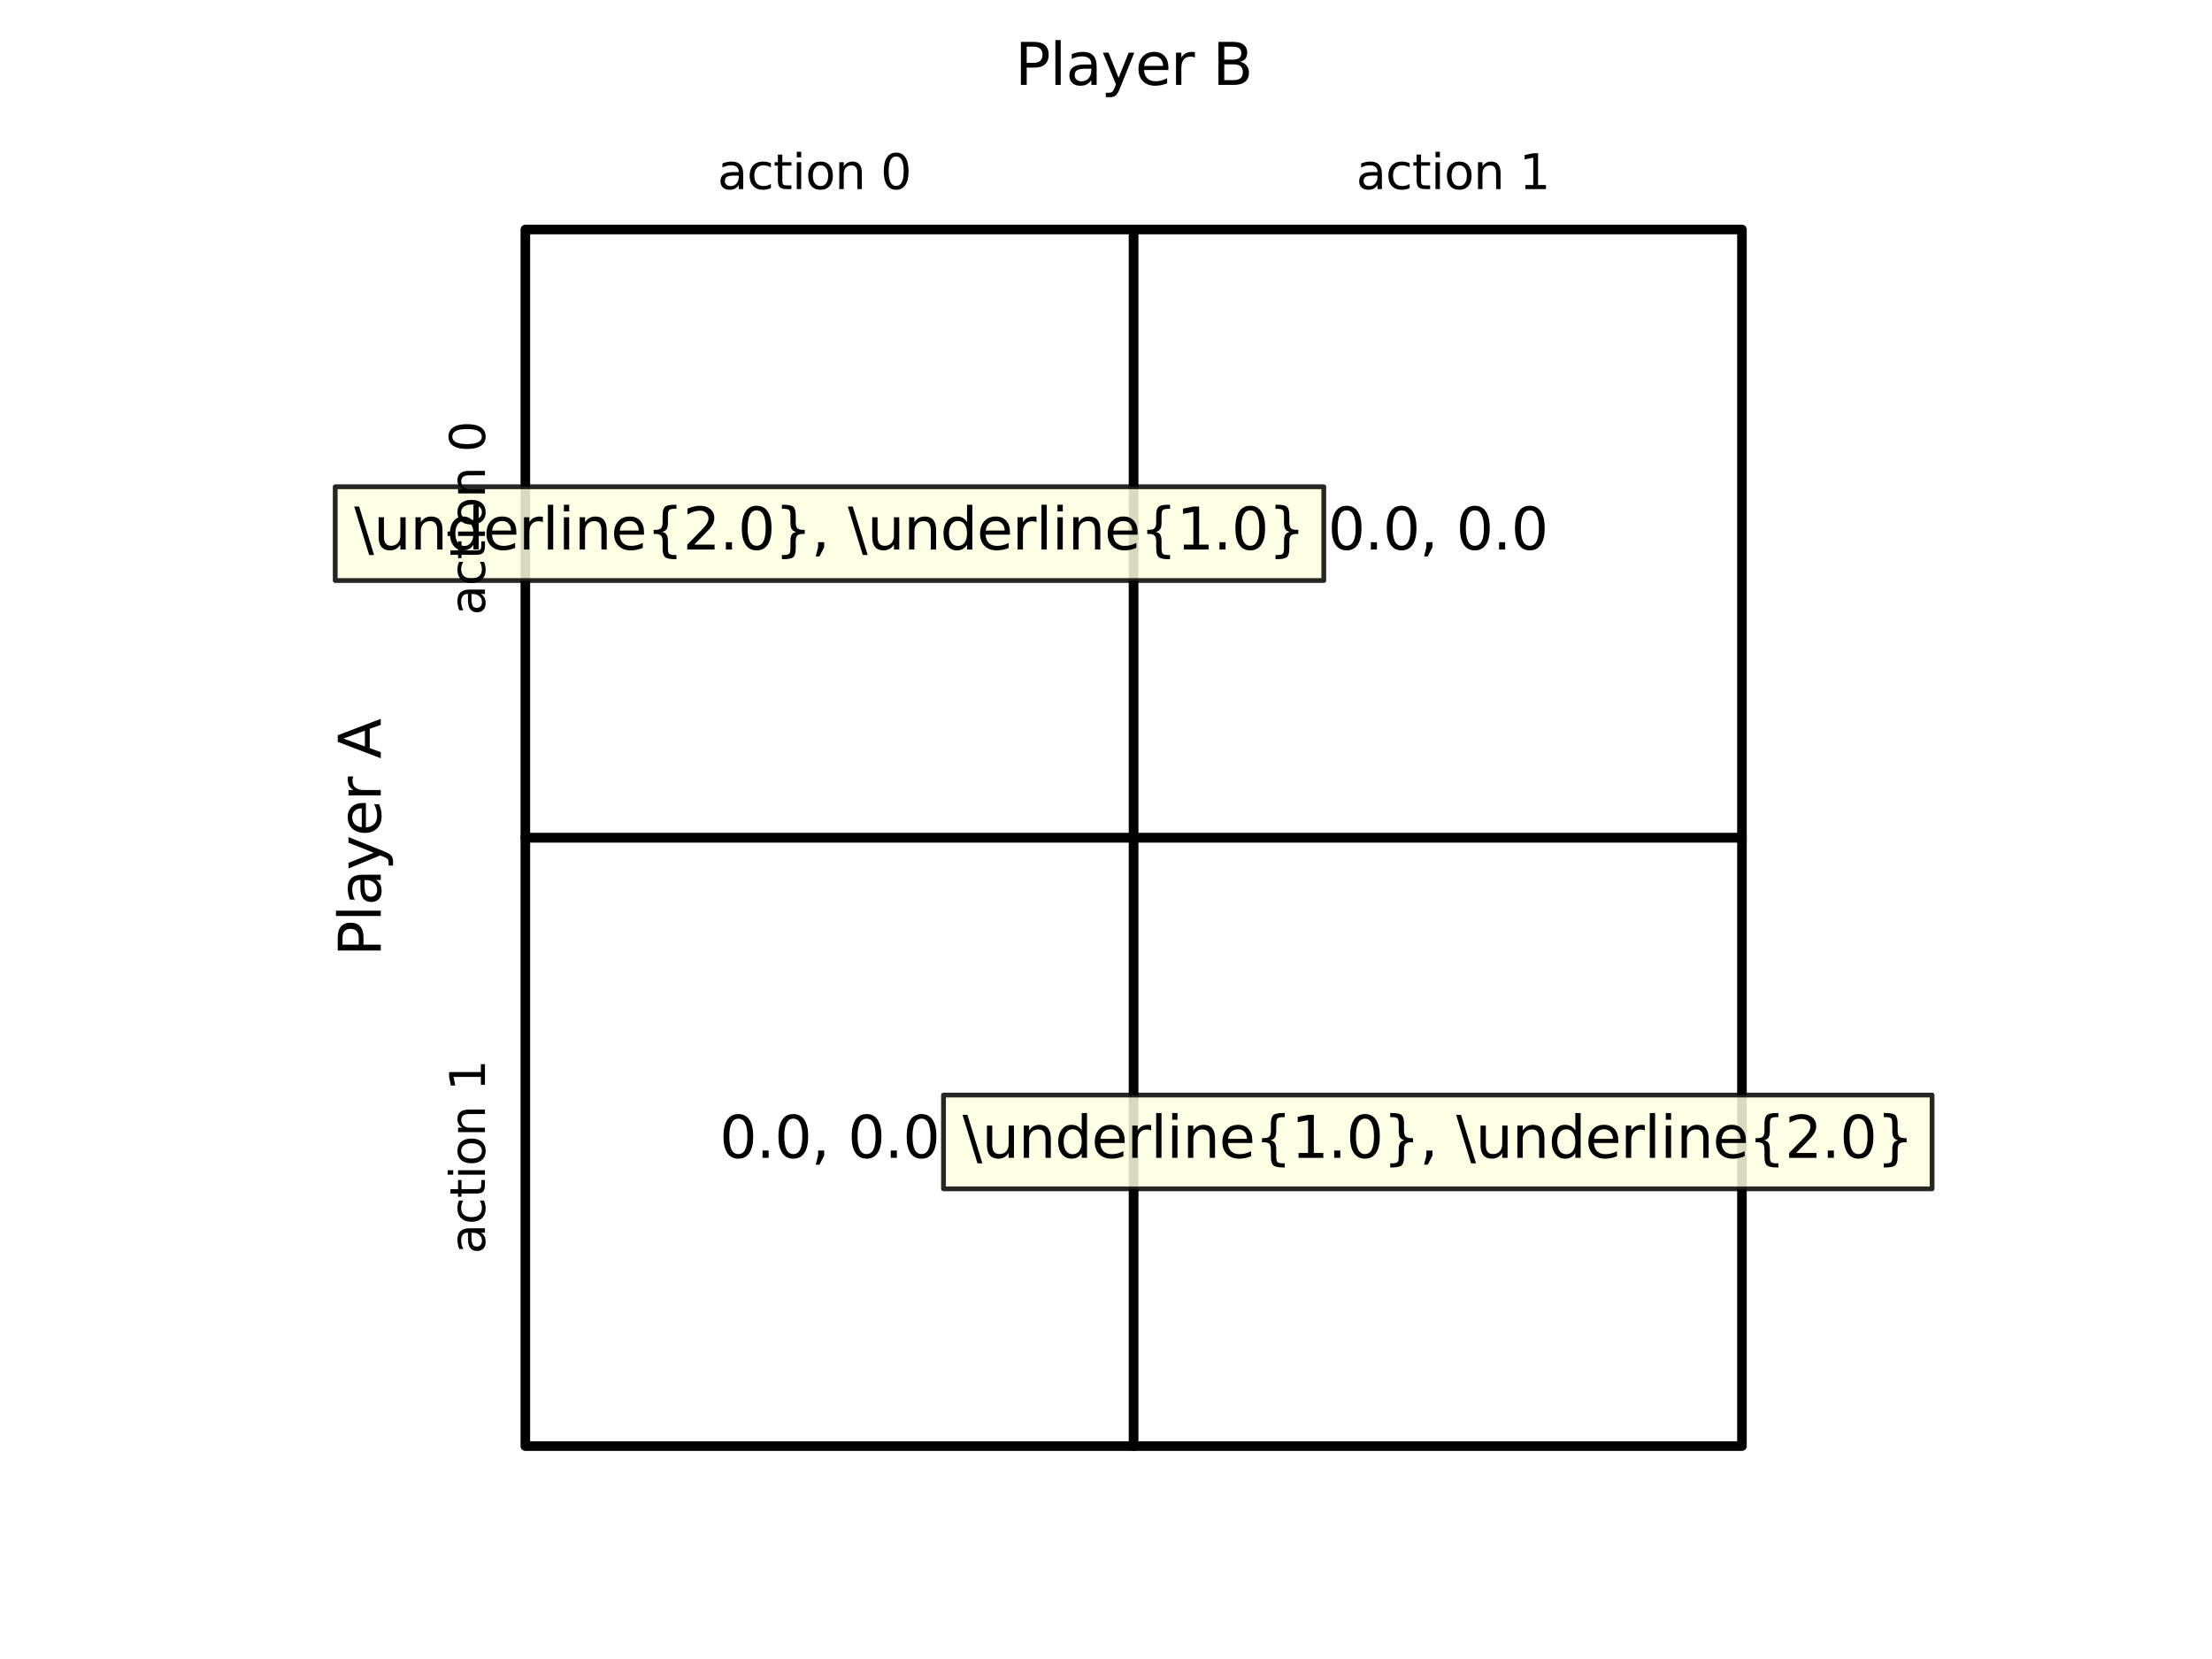 <?xml version="1.0" encoding="utf-8" standalone="no"?>
<!DOCTYPE svg PUBLIC "-//W3C//DTD SVG 1.1//EN"
  "http://www.w3.org/Graphics/SVG/1.1/DTD/svg11.dtd">
<svg xmlns:xlink="http://www.w3.org/1999/xlink" width="460.8pt" height="345.6pt" viewBox="0 0 460.8 345.6" xmlns="http://www.w3.org/2000/svg" version="1.1">
 <defs>
  <style type="text/css">*{stroke-linejoin: round; stroke-linecap: butt}</style>
 </defs>
 <g id="figure_1">
  <g id="patch_1">
   <path d="M 0 345.6 
L 460.8 345.6 
L 460.8 0 
L 0 0 
z
" style="fill: #ffffff"/>
  </g>
  <g id="axes_1">
   <g id="patch_2">
    <path d="M 236.16 47.808 
L 109.44 47.808 
L 109.44 174.528 
L 236.16 174.528 
z
" clip-path="url(#pf08252114b)" style="fill: #ffffff; stroke: #000000; stroke-width: 2; stroke-linejoin: miter"/>
   </g>
   <g id="patch_3">
    <path d="M 362.88 47.808 
L 236.16 47.808 
L 236.16 174.528 
L 362.88 174.528 
z
" clip-path="url(#pf08252114b)" style="fill: #ffffff; stroke: #000000; stroke-width: 2; stroke-linejoin: miter"/>
   </g>
   <g id="patch_4">
    <path d="M 236.16 174.528 
L 109.44 174.528 
L 109.44 301.248 
L 236.16 301.248 
z
" clip-path="url(#pf08252114b)" style="fill: #ffffff; stroke: #000000; stroke-width: 2; stroke-linejoin: miter"/>
   </g>
   <g id="patch_5">
    <path d="M 362.88 174.528 
L 236.16 174.528 
L 236.16 301.248 
L 362.88 301.248 
z
" clip-path="url(#pf08252114b)" style="fill: #ffffff; stroke: #000000; stroke-width: 2; stroke-linejoin: miter"/>
   </g>
   <g id="text_1">
    <g id="patch_6">
     <path d="M 69.829 120.935 
L 275.771 120.935 
L 275.771 101.401 
L 69.829 101.401 
z
" style="fill: #ffffe0; opacity: 0.85; stroke: #000000; stroke-linejoin: miter"/>
    </g>
    <!-- \underline{2.0}, \underline{1.0} -->
    <g transform="translate(73.789 114.479) scale(0.12 -0.12)">
     <defs>
      <path id="DejaVuSans-5c" d="M 531 4666 
L 2156 -594 
L 1625 -594 
L 0 4666 
L 531 4666 
z
" transform="scale(0.016)"/>
      <path id="DejaVuSans-75" d="M 544 1381 
L 544 3500 
L 1119 3500 
L 1119 1403 
Q 1119 906 1312 657 
Q 1506 409 1894 409 
Q 2359 409 2629 706 
Q 2900 1003 2900 1516 
L 2900 3500 
L 3475 3500 
L 3475 0 
L 2900 0 
L 2900 538 
Q 2691 219 2414 64 
Q 2138 -91 1772 -91 
Q 1169 -91 856 284 
Q 544 659 544 1381 
z
M 1991 3584 
L 1991 3584 
z
" transform="scale(0.016)"/>
      <path id="DejaVuSans-6e" d="M 3513 2113 
L 3513 0 
L 2938 0 
L 2938 2094 
Q 2938 2591 2744 2837 
Q 2550 3084 2163 3084 
Q 1697 3084 1428 2787 
Q 1159 2491 1159 1978 
L 1159 0 
L 581 0 
L 581 3500 
L 1159 3500 
L 1159 2956 
Q 1366 3272 1645 3428 
Q 1925 3584 2291 3584 
Q 2894 3584 3203 3211 
Q 3513 2838 3513 2113 
z
" transform="scale(0.016)"/>
      <path id="DejaVuSans-64" d="M 2906 2969 
L 2906 4863 
L 3481 4863 
L 3481 0 
L 2906 0 
L 2906 525 
Q 2725 213 2448 61 
Q 2172 -91 1784 -91 
Q 1150 -91 751 415 
Q 353 922 353 1747 
Q 353 2572 751 3078 
Q 1150 3584 1784 3584 
Q 2172 3584 2448 3432 
Q 2725 3281 2906 2969 
z
M 947 1747 
Q 947 1113 1208 752 
Q 1469 391 1925 391 
Q 2381 391 2643 752 
Q 2906 1113 2906 1747 
Q 2906 2381 2643 2742 
Q 2381 3103 1925 3103 
Q 1469 3103 1208 2742 
Q 947 2381 947 1747 
z
" transform="scale(0.016)"/>
      <path id="DejaVuSans-65" d="M 3597 1894 
L 3597 1613 
L 953 1613 
Q 991 1019 1311 708 
Q 1631 397 2203 397 
Q 2534 397 2845 478 
Q 3156 559 3463 722 
L 3463 178 
Q 3153 47 2828 -22 
Q 2503 -91 2169 -91 
Q 1331 -91 842 396 
Q 353 884 353 1716 
Q 353 2575 817 3079 
Q 1281 3584 2069 3584 
Q 2775 3584 3186 3129 
Q 3597 2675 3597 1894 
z
M 3022 2063 
Q 3016 2534 2758 2815 
Q 2500 3097 2075 3097 
Q 1594 3097 1305 2825 
Q 1016 2553 972 2059 
L 3022 2063 
z
" transform="scale(0.016)"/>
      <path id="DejaVuSans-72" d="M 2631 2963 
Q 2534 3019 2420 3045 
Q 2306 3072 2169 3072 
Q 1681 3072 1420 2755 
Q 1159 2438 1159 1844 
L 1159 0 
L 581 0 
L 581 3500 
L 1159 3500 
L 1159 2956 
Q 1341 3275 1631 3429 
Q 1922 3584 2338 3584 
Q 2397 3584 2469 3576 
Q 2541 3569 2628 3553 
L 2631 2963 
z
" transform="scale(0.016)"/>
      <path id="DejaVuSans-6c" d="M 603 4863 
L 1178 4863 
L 1178 0 
L 603 0 
L 603 4863 
z
" transform="scale(0.016)"/>
      <path id="DejaVuSans-69" d="M 603 3500 
L 1178 3500 
L 1178 0 
L 603 0 
L 603 3500 
z
M 603 4863 
L 1178 4863 
L 1178 4134 
L 603 4134 
L 603 4863 
z
" transform="scale(0.016)"/>
      <path id="DejaVuSans-7b" d="M 3272 -594 
L 3272 -1044 
L 3078 -1044 
Q 2300 -1044 2036 -812 
Q 1772 -581 1772 109 
L 1772 856 
Q 1772 1328 1603 1509 
Q 1434 1691 991 1691 
L 800 1691 
L 800 2138 
L 991 2138 
Q 1438 2138 1605 2317 
Q 1772 2497 1772 2963 
L 1772 3713 
Q 1772 4403 2036 4633 
Q 2300 4863 3078 4863 
L 3272 4863 
L 3272 4416 
L 3059 4416 
Q 2619 4416 2484 4278 
Q 2350 4141 2350 3700 
L 2350 2925 
Q 2350 2434 2208 2212 
Q 2066 1991 1722 1913 
Q 2069 1828 2209 1606 
Q 2350 1384 2350 897 
L 2350 122 
Q 2350 -319 2484 -456 
Q 2619 -594 3059 -594 
L 3272 -594 
z
" transform="scale(0.016)"/>
      <path id="DejaVuSans-32" d="M 1228 531 
L 3431 531 
L 3431 0 
L 469 0 
L 469 531 
Q 828 903 1448 1529 
Q 2069 2156 2228 2338 
Q 2531 2678 2651 2914 
Q 2772 3150 2772 3378 
Q 2772 3750 2511 3984 
Q 2250 4219 1831 4219 
Q 1534 4219 1204 4116 
Q 875 4013 500 3803 
L 500 4441 
Q 881 4594 1212 4672 
Q 1544 4750 1819 4750 
Q 2544 4750 2975 4387 
Q 3406 4025 3406 3419 
Q 3406 3131 3298 2873 
Q 3191 2616 2906 2266 
Q 2828 2175 2409 1742 
Q 1991 1309 1228 531 
z
" transform="scale(0.016)"/>
      <path id="DejaVuSans-2e" d="M 684 794 
L 1344 794 
L 1344 0 
L 684 0 
L 684 794 
z
" transform="scale(0.016)"/>
      <path id="DejaVuSans-30" d="M 2034 4250 
Q 1547 4250 1301 3770 
Q 1056 3291 1056 2328 
Q 1056 1369 1301 889 
Q 1547 409 2034 409 
Q 2525 409 2770 889 
Q 3016 1369 3016 2328 
Q 3016 3291 2770 3770 
Q 2525 4250 2034 4250 
z
M 2034 4750 
Q 2819 4750 3233 4129 
Q 3647 3509 3647 2328 
Q 3647 1150 3233 529 
Q 2819 -91 2034 -91 
Q 1250 -91 836 529 
Q 422 1150 422 2328 
Q 422 3509 836 4129 
Q 1250 4750 2034 4750 
z
" transform="scale(0.016)"/>
      <path id="DejaVuSans-7d" d="M 800 -594 
L 1019 -594 
Q 1456 -594 1589 -459 
Q 1722 -325 1722 122 
L 1722 897 
Q 1722 1384 1862 1606 
Q 2003 1828 2350 1913 
Q 2003 1991 1862 2212 
Q 1722 2434 1722 2925 
L 1722 3700 
Q 1722 4144 1589 4280 
Q 1456 4416 1019 4416 
L 800 4416 
L 800 4863 
L 997 4863 
Q 1775 4863 2036 4633 
Q 2297 4403 2297 3713 
L 2297 2963 
Q 2297 2497 2465 2317 
Q 2634 2138 3078 2138 
L 3272 2138 
L 3272 1691 
L 3078 1691 
Q 2634 1691 2465 1509 
Q 2297 1328 2297 856 
L 2297 109 
Q 2297 -581 2036 -812 
Q 1775 -1044 997 -1044 
L 800 -1044 
L 800 -594 
z
" transform="scale(0.016)"/>
      <path id="DejaVuSans-2c" d="M 750 794 
L 1409 794 
L 1409 256 
L 897 -744 
L 494 -744 
L 750 256 
L 750 794 
z
" transform="scale(0.016)"/>
      <path id="DejaVuSans-20" transform="scale(0.016)"/>
      <path id="DejaVuSans-31" d="M 794 531 
L 1825 531 
L 1825 4091 
L 703 3866 
L 703 4441 
L 1819 4666 
L 2450 4666 
L 2450 531 
L 3481 531 
L 3481 0 
L 794 0 
L 794 531 
z
" transform="scale(0.016)"/>
     </defs>
     <use xlink:href="#DejaVuSans-5c"/>
     <use xlink:href="#DejaVuSans-75" transform="translate(33.691 0)"/>
     <use xlink:href="#DejaVuSans-6e" transform="translate(97.07 0)"/>
     <use xlink:href="#DejaVuSans-64" transform="translate(160.449 0)"/>
     <use xlink:href="#DejaVuSans-65" transform="translate(223.926 0)"/>
     <use xlink:href="#DejaVuSans-72" transform="translate(285.449 0)"/>
     <use xlink:href="#DejaVuSans-6c" transform="translate(326.562 0)"/>
     <use xlink:href="#DejaVuSans-69" transform="translate(354.346 0)"/>
     <use xlink:href="#DejaVuSans-6e" transform="translate(382.129 0)"/>
     <use xlink:href="#DejaVuSans-65" transform="translate(445.508 0)"/>
     <use xlink:href="#DejaVuSans-7b" transform="translate(507.031 0)"/>
     <use xlink:href="#DejaVuSans-32" transform="translate(570.654 0)"/>
     <use xlink:href="#DejaVuSans-2e" transform="translate(634.277 0)"/>
     <use xlink:href="#DejaVuSans-30" transform="translate(666.064 0)"/>
     <use xlink:href="#DejaVuSans-7d" transform="translate(729.688 0)"/>
     <use xlink:href="#DejaVuSans-2c" transform="translate(793.311 0)"/>
     <use xlink:href="#DejaVuSans-20" transform="translate(825.098 0)"/>
     <use xlink:href="#DejaVuSans-5c" transform="translate(856.885 0)"/>
     <use xlink:href="#DejaVuSans-75" transform="translate(890.576 0)"/>
     <use xlink:href="#DejaVuSans-6e" transform="translate(953.955 0)"/>
     <use xlink:href="#DejaVuSans-64" transform="translate(1017.334 0)"/>
     <use xlink:href="#DejaVuSans-65" transform="translate(1080.811 0)"/>
     <use xlink:href="#DejaVuSans-72" transform="translate(1142.334 0)"/>
     <use xlink:href="#DejaVuSans-6c" transform="translate(1183.447 0)"/>
     <use xlink:href="#DejaVuSans-69" transform="translate(1211.23 0)"/>
     <use xlink:href="#DejaVuSans-6e" transform="translate(1239.014 0)"/>
     <use xlink:href="#DejaVuSans-65" transform="translate(1302.393 0)"/>
     <use xlink:href="#DejaVuSans-7b" transform="translate(1363.916 0)"/>
     <use xlink:href="#DejaVuSans-31" transform="translate(1427.539 0)"/>
     <use xlink:href="#DejaVuSans-2e" transform="translate(1491.162 0)"/>
     <use xlink:href="#DejaVuSans-30" transform="translate(1522.949 0)"/>
     <use xlink:href="#DejaVuSans-7d" transform="translate(1586.572 0)"/>
    </g>
   </g>
   <g id="text_2">
    <!-- 0.0, 0.0 -->
    <g transform="translate(276.623 114.479) scale(0.12 -0.12)">
     <use xlink:href="#DejaVuSans-30"/>
     <use xlink:href="#DejaVuSans-2e" transform="translate(63.623 0)"/>
     <use xlink:href="#DejaVuSans-30" transform="translate(95.41 0)"/>
     <use xlink:href="#DejaVuSans-2c" transform="translate(159.033 0)"/>
     <use xlink:href="#DejaVuSans-20" transform="translate(190.82 0)"/>
     <use xlink:href="#DejaVuSans-30" transform="translate(222.607 0)"/>
     <use xlink:href="#DejaVuSans-2e" transform="translate(286.23 0)"/>
     <use xlink:href="#DejaVuSans-30" transform="translate(318.018 0)"/>
    </g>
   </g>
   <g id="text_3">
    <!-- 0.0, 0.0 -->
    <g transform="translate(149.903 241.199) scale(0.12 -0.12)">
     <use xlink:href="#DejaVuSans-30"/>
     <use xlink:href="#DejaVuSans-2e" transform="translate(63.623 0)"/>
     <use xlink:href="#DejaVuSans-30" transform="translate(95.41 0)"/>
     <use xlink:href="#DejaVuSans-2c" transform="translate(159.033 0)"/>
     <use xlink:href="#DejaVuSans-20" transform="translate(190.82 0)"/>
     <use xlink:href="#DejaVuSans-30" transform="translate(222.607 0)"/>
     <use xlink:href="#DejaVuSans-2e" transform="translate(286.23 0)"/>
     <use xlink:href="#DejaVuSans-30" transform="translate(318.018 0)"/>
    </g>
   </g>
   <g id="text_4">
    <g id="patch_7">
     <path d="M 196.549 247.655 
L 402.491 247.655 
L 402.491 228.121 
L 196.549 228.121 
z
" style="fill: #ffffe0; opacity: 0.85; stroke: #000000; stroke-linejoin: miter"/>
    </g>
    <!-- \underline{1.0}, \underline{2.0} -->
    <g transform="translate(200.509 241.199) scale(0.12 -0.12)">
     <use xlink:href="#DejaVuSans-5c"/>
     <use xlink:href="#DejaVuSans-75" transform="translate(33.691 0)"/>
     <use xlink:href="#DejaVuSans-6e" transform="translate(97.07 0)"/>
     <use xlink:href="#DejaVuSans-64" transform="translate(160.449 0)"/>
     <use xlink:href="#DejaVuSans-65" transform="translate(223.926 0)"/>
     <use xlink:href="#DejaVuSans-72" transform="translate(285.449 0)"/>
     <use xlink:href="#DejaVuSans-6c" transform="translate(326.562 0)"/>
     <use xlink:href="#DejaVuSans-69" transform="translate(354.346 0)"/>
     <use xlink:href="#DejaVuSans-6e" transform="translate(382.129 0)"/>
     <use xlink:href="#DejaVuSans-65" transform="translate(445.508 0)"/>
     <use xlink:href="#DejaVuSans-7b" transform="translate(507.031 0)"/>
     <use xlink:href="#DejaVuSans-31" transform="translate(570.654 0)"/>
     <use xlink:href="#DejaVuSans-2e" transform="translate(634.277 0)"/>
     <use xlink:href="#DejaVuSans-30" transform="translate(666.064 0)"/>
     <use xlink:href="#DejaVuSans-7d" transform="translate(729.688 0)"/>
     <use xlink:href="#DejaVuSans-2c" transform="translate(793.311 0)"/>
     <use xlink:href="#DejaVuSans-20" transform="translate(825.098 0)"/>
     <use xlink:href="#DejaVuSans-5c" transform="translate(856.885 0)"/>
     <use xlink:href="#DejaVuSans-75" transform="translate(890.576 0)"/>
     <use xlink:href="#DejaVuSans-6e" transform="translate(953.955 0)"/>
     <use xlink:href="#DejaVuSans-64" transform="translate(1017.334 0)"/>
     <use xlink:href="#DejaVuSans-65" transform="translate(1080.811 0)"/>
     <use xlink:href="#DejaVuSans-72" transform="translate(1142.334 0)"/>
     <use xlink:href="#DejaVuSans-6c" transform="translate(1183.447 0)"/>
     <use xlink:href="#DejaVuSans-69" transform="translate(1211.23 0)"/>
     <use xlink:href="#DejaVuSans-6e" transform="translate(1239.014 0)"/>
     <use xlink:href="#DejaVuSans-65" transform="translate(1302.393 0)"/>
     <use xlink:href="#DejaVuSans-7b" transform="translate(1363.916 0)"/>
     <use xlink:href="#DejaVuSans-32" transform="translate(1427.539 0)"/>
     <use xlink:href="#DejaVuSans-2e" transform="translate(1491.162 0)"/>
     <use xlink:href="#DejaVuSans-30" transform="translate(1522.949 0)"/>
     <use xlink:href="#DejaVuSans-7d" transform="translate(1586.572 0)"/>
    </g>
   </g>
   <g id="text_5">
    <!-- Player A -->
    <g transform="translate(79.319 199.21) rotate(-90) scale(0.12 -0.12)">
     <defs>
      <path id="DejaVuSans-50" d="M 1259 4147 
L 1259 2394 
L 2053 2394 
Q 2494 2394 2734 2622 
Q 2975 2850 2975 3272 
Q 2975 3691 2734 3919 
Q 2494 4147 2053 4147 
L 1259 4147 
z
M 628 4666 
L 2053 4666 
Q 2838 4666 3239 4311 
Q 3641 3956 3641 3272 
Q 3641 2581 3239 2228 
Q 2838 1875 2053 1875 
L 1259 1875 
L 1259 0 
L 628 0 
L 628 4666 
z
" transform="scale(0.016)"/>
      <path id="DejaVuSans-61" d="M 2194 1759 
Q 1497 1759 1228 1600 
Q 959 1441 959 1056 
Q 959 750 1161 570 
Q 1363 391 1709 391 
Q 2188 391 2477 730 
Q 2766 1069 2766 1631 
L 2766 1759 
L 2194 1759 
z
M 3341 1997 
L 3341 0 
L 2766 0 
L 2766 531 
Q 2569 213 2275 61 
Q 1981 -91 1556 -91 
Q 1019 -91 701 211 
Q 384 513 384 1019 
Q 384 1609 779 1909 
Q 1175 2209 1959 2209 
L 2766 2209 
L 2766 2266 
Q 2766 2663 2505 2880 
Q 2244 3097 1772 3097 
Q 1472 3097 1187 3025 
Q 903 2953 641 2809 
L 641 3341 
Q 956 3463 1253 3523 
Q 1550 3584 1831 3584 
Q 2591 3584 2966 3190 
Q 3341 2797 3341 1997 
z
" transform="scale(0.016)"/>
      <path id="DejaVuSans-79" d="M 2059 -325 
Q 1816 -950 1584 -1140 
Q 1353 -1331 966 -1331 
L 506 -1331 
L 506 -850 
L 844 -850 
Q 1081 -850 1212 -737 
Q 1344 -625 1503 -206 
L 1606 56 
L 191 3500 
L 800 3500 
L 1894 763 
L 2988 3500 
L 3597 3500 
L 2059 -325 
z
" transform="scale(0.016)"/>
      <path id="DejaVuSans-41" d="M 2188 4044 
L 1331 1722 
L 3047 1722 
L 2188 4044 
z
M 1831 4666 
L 2547 4666 
L 4325 0 
L 3669 0 
L 3244 1197 
L 1141 1197 
L 716 0 
L 50 0 
L 1831 4666 
z
" transform="scale(0.016)"/>
     </defs>
     <use xlink:href="#DejaVuSans-50"/>
     <use xlink:href="#DejaVuSans-6c" transform="translate(60.303 0)"/>
     <use xlink:href="#DejaVuSans-61" transform="translate(88.086 0)"/>
     <use xlink:href="#DejaVuSans-79" transform="translate(149.365 0)"/>
     <use xlink:href="#DejaVuSans-65" transform="translate(208.545 0)"/>
     <use xlink:href="#DejaVuSans-72" transform="translate(270.068 0)"/>
     <use xlink:href="#DejaVuSans-20" transform="translate(311.182 0)"/>
     <use xlink:href="#DejaVuSans-41" transform="translate(342.969 0)"/>
    </g>
   </g>
   <g id="text_6">
    <!-- action 1 -->
    <g transform="translate(101.024 261.217) rotate(-90) scale(0.1 -0.1)">
     <defs>
      <path id="DejaVuSans-63" d="M 3122 3366 
L 3122 2828 
Q 2878 2963 2633 3030 
Q 2388 3097 2138 3097 
Q 1578 3097 1268 2742 
Q 959 2388 959 1747 
Q 959 1106 1268 751 
Q 1578 397 2138 397 
Q 2388 397 2633 464 
Q 2878 531 3122 666 
L 3122 134 
Q 2881 22 2623 -34 
Q 2366 -91 2075 -91 
Q 1284 -91 818 406 
Q 353 903 353 1747 
Q 353 2603 823 3093 
Q 1294 3584 2113 3584 
Q 2378 3584 2631 3529 
Q 2884 3475 3122 3366 
z
" transform="scale(0.016)"/>
      <path id="DejaVuSans-74" d="M 1172 4494 
L 1172 3500 
L 2356 3500 
L 2356 3053 
L 1172 3053 
L 1172 1153 
Q 1172 725 1289 603 
Q 1406 481 1766 481 
L 2356 481 
L 2356 0 
L 1766 0 
Q 1100 0 847 248 
Q 594 497 594 1153 
L 594 3053 
L 172 3053 
L 172 3500 
L 594 3500 
L 594 4494 
L 1172 4494 
z
" transform="scale(0.016)"/>
      <path id="DejaVuSans-6f" d="M 1959 3097 
Q 1497 3097 1228 2736 
Q 959 2375 959 1747 
Q 959 1119 1226 758 
Q 1494 397 1959 397 
Q 2419 397 2687 759 
Q 2956 1122 2956 1747 
Q 2956 2369 2687 2733 
Q 2419 3097 1959 3097 
z
M 1959 3584 
Q 2709 3584 3137 3096 
Q 3566 2609 3566 1747 
Q 3566 888 3137 398 
Q 2709 -91 1959 -91 
Q 1206 -91 779 398 
Q 353 888 353 1747 
Q 353 2609 779 3096 
Q 1206 3584 1959 3584 
z
" transform="scale(0.016)"/>
     </defs>
     <use xlink:href="#DejaVuSans-61"/>
     <use xlink:href="#DejaVuSans-63" transform="translate(61.279 0)"/>
     <use xlink:href="#DejaVuSans-74" transform="translate(116.26 0)"/>
     <use xlink:href="#DejaVuSans-69" transform="translate(155.469 0)"/>
     <use xlink:href="#DejaVuSans-6f" transform="translate(183.252 0)"/>
     <use xlink:href="#DejaVuSans-6e" transform="translate(244.434 0)"/>
     <use xlink:href="#DejaVuSans-20" transform="translate(307.812 0)"/>
     <use xlink:href="#DejaVuSans-31" transform="translate(339.6 0)"/>
    </g>
   </g>
   <g id="text_7">
    <!-- action 0 -->
    <g transform="translate(101.024 128.161) rotate(-90) scale(0.1 -0.1)">
     <use xlink:href="#DejaVuSans-61"/>
     <use xlink:href="#DejaVuSans-63" transform="translate(61.279 0)"/>
     <use xlink:href="#DejaVuSans-74" transform="translate(116.26 0)"/>
     <use xlink:href="#DejaVuSans-69" transform="translate(155.469 0)"/>
     <use xlink:href="#DejaVuSans-6f" transform="translate(183.252 0)"/>
     <use xlink:href="#DejaVuSans-6e" transform="translate(244.434 0)"/>
     <use xlink:href="#DejaVuSans-20" transform="translate(307.812 0)"/>
     <use xlink:href="#DejaVuSans-30" transform="translate(339.6 0)"/>
    </g>
   </g>
   <g id="text_8">
    <!-- Player B -->
    <g transform="translate(211.465 17.687) scale(0.12 -0.12)">
     <defs>
      <path id="DejaVuSans-42" d="M 1259 2228 
L 1259 519 
L 2272 519 
Q 2781 519 3026 730 
Q 3272 941 3272 1375 
Q 3272 1813 3026 2020 
Q 2781 2228 2272 2228 
L 1259 2228 
z
M 1259 4147 
L 1259 2741 
L 2194 2741 
Q 2656 2741 2882 2914 
Q 3109 3088 3109 3444 
Q 3109 3797 2882 3972 
Q 2656 4147 2194 4147 
L 1259 4147 
z
M 628 4666 
L 2241 4666 
Q 2963 4666 3353 4366 
Q 3744 4066 3744 3513 
Q 3744 3084 3544 2831 
Q 3344 2578 2956 2516 
Q 3422 2416 3680 2098 
Q 3938 1781 3938 1306 
Q 3938 681 3513 340 
Q 3088 0 2303 0 
L 628 0 
L 628 4666 
z
" transform="scale(0.016)"/>
     </defs>
     <use xlink:href="#DejaVuSans-50"/>
     <use xlink:href="#DejaVuSans-6c" transform="translate(60.303 0)"/>
     <use xlink:href="#DejaVuSans-61" transform="translate(88.086 0)"/>
     <use xlink:href="#DejaVuSans-79" transform="translate(149.365 0)"/>
     <use xlink:href="#DejaVuSans-65" transform="translate(208.545 0)"/>
     <use xlink:href="#DejaVuSans-72" transform="translate(270.068 0)"/>
     <use xlink:href="#DejaVuSans-20" transform="translate(311.182 0)"/>
     <use xlink:href="#DejaVuSans-42" transform="translate(342.969 0)"/>
    </g>
   </g>
   <g id="text_9">
    <!-- action 1 -->
    <g transform="translate(282.527 39.392) scale(0.1 -0.1)">
     <use xlink:href="#DejaVuSans-61"/>
     <use xlink:href="#DejaVuSans-63" transform="translate(61.279 0)"/>
     <use xlink:href="#DejaVuSans-74" transform="translate(116.26 0)"/>
     <use xlink:href="#DejaVuSans-69" transform="translate(155.469 0)"/>
     <use xlink:href="#DejaVuSans-6f" transform="translate(183.252 0)"/>
     <use xlink:href="#DejaVuSans-6e" transform="translate(244.434 0)"/>
     <use xlink:href="#DejaVuSans-20" transform="translate(307.812 0)"/>
     <use xlink:href="#DejaVuSans-31" transform="translate(339.6 0)"/>
    </g>
   </g>
   <g id="text_10">
    <!-- action 0 -->
    <g transform="translate(149.471 39.392) scale(0.1 -0.1)">
     <use xlink:href="#DejaVuSans-61"/>
     <use xlink:href="#DejaVuSans-63" transform="translate(61.279 0)"/>
     <use xlink:href="#DejaVuSans-74" transform="translate(116.26 0)"/>
     <use xlink:href="#DejaVuSans-69" transform="translate(155.469 0)"/>
     <use xlink:href="#DejaVuSans-6f" transform="translate(183.252 0)"/>
     <use xlink:href="#DejaVuSans-6e" transform="translate(244.434 0)"/>
     <use xlink:href="#DejaVuSans-20" transform="translate(307.812 0)"/>
     <use xlink:href="#DejaVuSans-30" transform="translate(339.6 0)"/>
    </g>
   </g>
  </g>
 </g>
 <defs>
  <clipPath id="pf08252114b">
   <rect x="103.104" y="41.472" width="266.112" height="266.112"/>
  </clipPath>
 </defs>
</svg>
